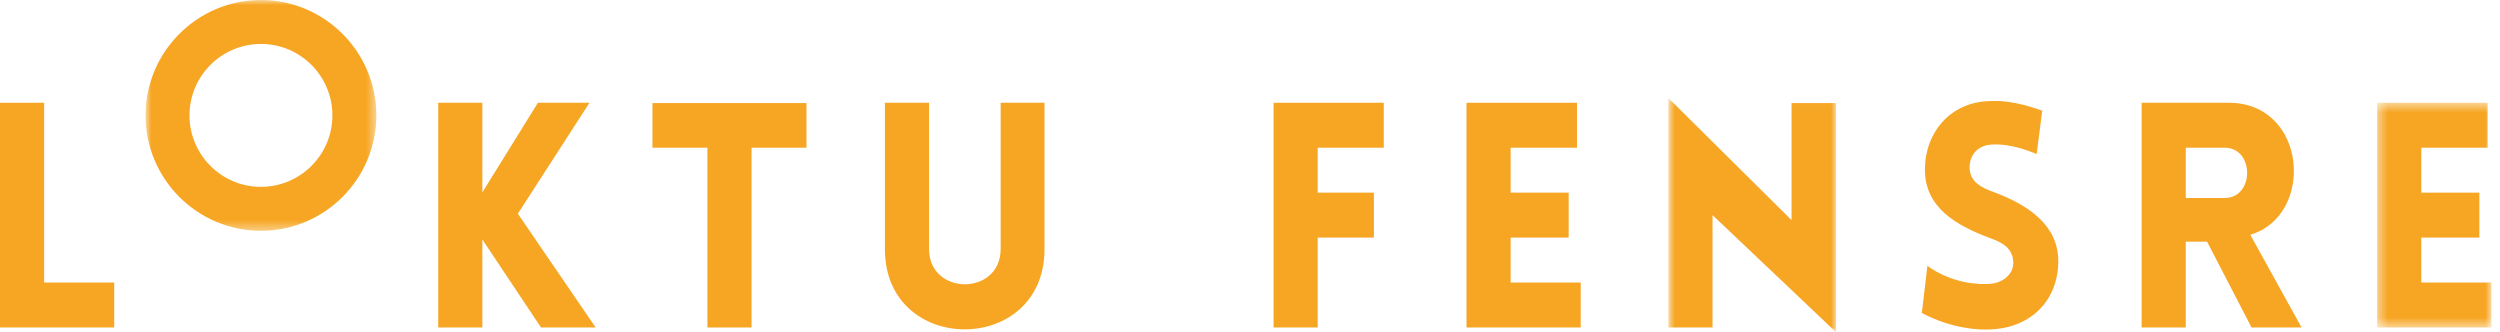 <?xml version="1.0" encoding="UTF-8" standalone="no"?>
<svg width="256px" height="34px" viewBox="0 0 256 34" version="1.1" xmlns="http://www.w3.org/2000/svg" xmlns:xlink="http://www.w3.org/1999/xlink">
    <!-- Generator: Sketch 3.8.3 (29802) - http://www.bohemiancoding.com/sketch -->
    <title>Logo</title>
    <desc>Created with Sketch.</desc>
    <defs>
        <polygon id="path-1" points="0.844 24 18.008 24 18.008 0.024 0.844 0.024 0.844 24"></polygon>
        <polygon id="path-3" points="12.118 23.517 12.118 0.507 0.422 0.507 0.422 23.517 12.118 23.517"></polygon>
        <polygon id="path-5" points="24.537 0.984 0.903 0.984 0.903 24.618 24.537 24.618 24.537 0.984"></polygon>
    </defs>
    <g id="Page-1" stroke="none" stroke-width="1" fill="none" fill-rule="evenodd">
        <g id="Single-page---Desktop-HD-Copy" transform="translate(-592, -49)">
            <g id="Header" transform="translate(544, 48)">
                <g id="Logo" transform="translate(48, 0)">
                    <polygon id="Fill-1" fill="#F6A623" points="0 11.523 0 34.533 11.695 34.533 11.695 29.931 4.521 29.931 4.521 11.523"></polygon>
                    <polygon id="Fill-2" fill="#F6A623" points="55.083 11.523 49.393 20.695 49.393 11.523 44.873 11.523 44.873 34.533 49.393 34.533 49.393 25.522 55.4 34.533 60.994 34.533 53.029 22.883 60.362 11.523"></polygon>
                    <polygon id="Fill-3" fill="#F6A623" points="66.811 11.555 66.811 16.125 72.438 16.125 72.438 34.534 76.958 34.534 76.958 16.125 82.584 16.125 82.584 11.555"></polygon>
                    <g id="Group-23" transform="translate(14, 0.016)">
                        <path d="M76.614,26.504 L76.614,11.507 L81.134,11.507 L81.134,26.472 C81.134,31.299 88.468,31.299 88.468,26.472 L88.468,11.507 L92.957,11.507 L92.957,26.504 C92.957,37.446 76.614,37.446 76.614,26.504" id="Fill-4" fill="#F6A623"></path>
                        <polygon id="Fill-6" fill="#F6A623" points="120.933 16.109 120.933 20.711 126.686 20.711 126.686 25.313 120.933 25.313 120.933 34.517 116.413 34.517 116.413 11.507 127.697 11.507 127.697 16.109"></polygon>
                        <polygon id="Fill-8" fill="#F6A623" points="136.169 34.517 136.169 11.507 147.485 11.507 147.485 16.109 140.689 16.109 140.689 20.711 146.632 20.711 146.632 25.313 140.689 25.313 140.689 29.915 147.865 29.915 147.865 34.517"></polygon>
                        <g id="Group-12" transform="translate(156, 11)">
                            <mask id="mask-2" fill="white">
                                <use xlink:href="#path-1"></use>
                            </mask>
                            <g id="Clip-11"></g>
                            <polygon id="Fill-10" fill="#F6A623" mask="url(#mask-2)" points="5.364 23.517 0.844 23.517 0.844 0.024 13.456 12.527 13.456 0.539 18.008 0.539 18.008 24 5.364 12.012"></polygon>
                        </g>
                        <path d="M183.365,28.209 C185.957,30.076 188.77,30.14 189.814,30.044 C191.141,29.948 192.279,28.982 192.153,27.727 C192.058,26.407 191.078,25.828 189.814,25.378 C186.273,24.058 183.112,22.224 183.112,18.361 C183.112,14.499 185.736,11.54 189.497,11.345 C190.667,11.281 192.216,11.281 195.124,12.312 L194.555,16.753 C192.058,15.723 190.635,15.755 189.94,15.787 C188.328,15.883 187.601,17.075 187.696,18.361 C187.822,19.649 188.929,20.229 190.224,20.678 C193.733,21.998 196.768,24.058 196.768,27.727 C196.768,31.556 194.176,34.486 189.94,34.711 C188.675,34.806 185.862,34.645 182.796,33.036 L183.365,28.209 Z" id="Fill-13" fill="#F6A623"></path>
                        <path d="M209.824,21.258 L213.807,21.258 C216.873,21.258 216.873,16.109 213.807,16.109 L209.824,16.109 L209.824,21.258 Z M216.557,34.517 L212.005,25.731 L209.824,25.731 L209.824,34.517 L205.304,34.517 L205.304,11.507 L214.218,11.507 C222.278,11.507 223.068,23.06 216.43,25.023 L221.678,34.517 L216.557,34.517 Z" id="Fill-15" fill="#F6A623"></path>
                        <g id="Group-19" transform="translate(229, 11)">
                            <mask id="mask-4" fill="white">
                                <use xlink:href="#path-3"></use>
                            </mask>
                            <g id="Clip-18"></g>
                            <polygon id="Fill-17" fill="#F6A623" mask="url(#mask-4)" points="0.422 23.517 0.422 0.507 11.738 0.507 11.738 5.109 4.942 5.109 4.942 9.711 10.885 9.711 10.885 14.313 4.942 14.313 4.942 18.915 12.118 18.915 12.118 23.517"></polygon>
                        </g>
                        <g id="Group-22">
                            <mask id="mask-6" fill="white">
                                <use xlink:href="#path-5"></use>
                            </mask>
                            <g id="Clip-21"></g>
                            <path d="M12.72,5.484 C8.685,5.484 5.403,8.766 5.403,12.801 C5.403,16.835 8.685,20.118 12.72,20.118 C16.755,20.118 20.037,16.835 20.037,12.801 C20.037,8.766 16.755,5.484 12.72,5.484 M12.72,24.618 C6.204,24.618 0.903,19.317 0.903,12.801 C0.903,6.285 6.204,0.984 12.72,0.984 C19.236,0.984 24.537,6.285 24.537,12.801 C24.537,19.317 19.236,24.618 12.72,24.618" id="Fill-20" fill="#F6A623" mask="url(#mask-6)"></path>
                        </g>
                    </g>
                </g>
            </g>
        </g>
    </g>
</svg>